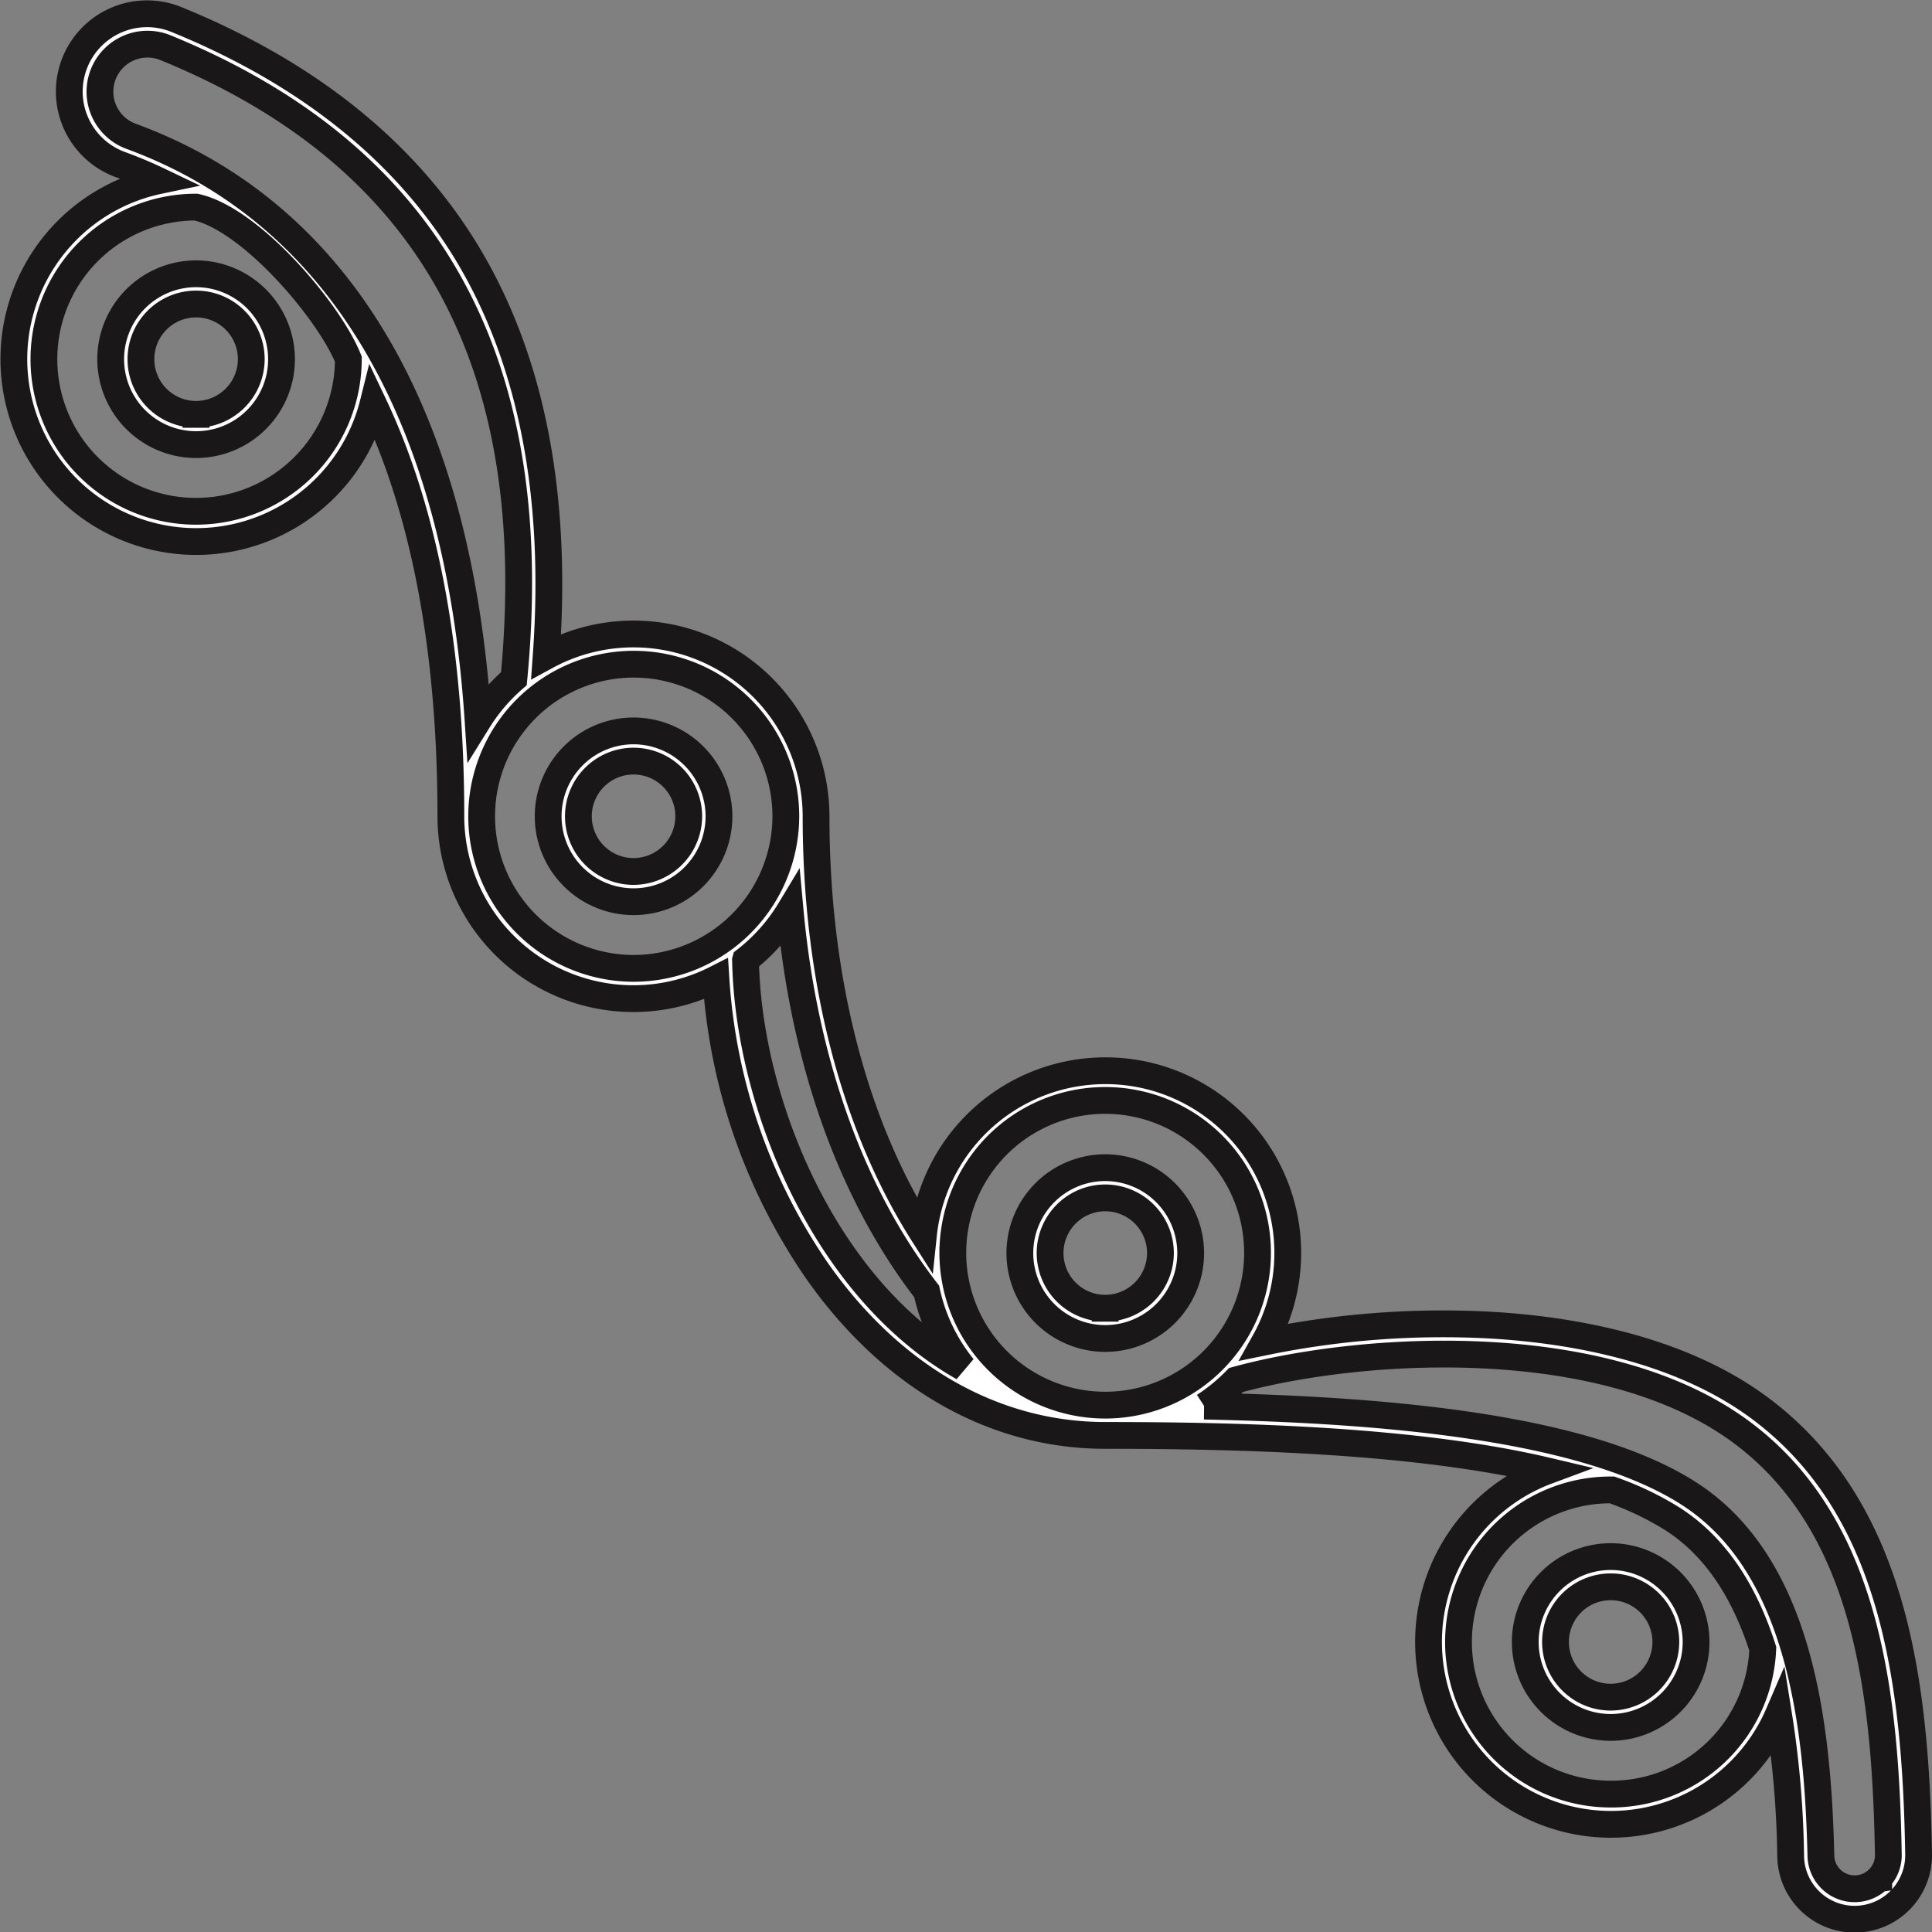 <svg xmlns="http://www.w3.org/2000/svg" width="360.666" height="360.737" viewBox="0 0 360.666 360.737">
  <rect x="0" y="0" width="360.666" height="360.737" fill="#808080" stroke="none"/>
  <g id="MD-Header-Illus" transform="translate(2.5 2.576)">
    <g id="Group_27" data-name="Group 27" transform="translate(0 0)">
      <path id="Path_78" data-name="Path 78" d="M41.646,68.776A15.944,15.944,0,1,0,57.611,84.72,15.973,15.973,0,0,0,41.646,68.776Zm0,26.243a10.3,10.3,0,1,1,10.319-10.3A10.321,10.321,0,0,1,41.646,95.019Z" transform="translate(-7.558 -20.242)" fill="#fff" stroke="#191717" stroke-width="5"/>
      <path id="Path_79" data-name="Path 79" d="M157.373,189.7a15.944,15.944,0,1,0,15.965,15.944A15.973,15.973,0,0,0,157.373,189.7Zm0,26.242a10.3,10.3,0,1,1,10.319-10.3A10.321,10.321,0,0,1,157.373,215.942Z" transform="translate(-41.619 -55.832)" fill="#fff" stroke="#191717" stroke-width="5"/>
      <path id="Path_80" data-name="Path 80" d="M282.155,305.242a15.944,15.944,0,1,0,15.965,15.944A15.972,15.972,0,0,0,282.155,305.242Zm0,26.242a10.3,10.3,0,1,1,10.32-10.3A10.321,10.321,0,0,1,282.155,331.484Z" transform="translate(-78.344 -89.838)" fill="#fff" stroke="#191717" stroke-width="5"/>
      <path id="Path_81" data-name="Path 81" d="M415.854,408.127a15.944,15.944,0,1,0,15.965,15.944A15.972,15.972,0,0,0,415.854,408.127Zm0,26.242a10.3,10.3,0,1,1,10.32-10.3A10.321,10.321,0,0,1,415.854,434.369Z" transform="translate(-117.694 -120.118)" fill="#fff" stroke="#191717" stroke-width="5"/>
      <path id="Path_82" data-name="Path 82" d="M326.035,260.3c-15.167-11.294-35.713-14.661-50.28-15.5a165.121,165.121,0,0,0-42.2,3.147,34.006,34.006,0,0,0-29.744-50.637,34.117,34.117,0,0,0-33.91,30.551c-12.987-20.391-20.059-47.693-20.059-78.049a34.086,34.086,0,0,0-50.387-29.886c2.165-29.778-2.66-54.852-14.371-74.6C73.678,26.1,55.3,11.21,30.456,1.077a14.518,14.518,0,1,0-10.405,27.1q3.645,1.338,7.077,2.978A34.044,34.044,0,1,0,67.161,72.718c9.577,20.128,14.507,45.983,14.507,77.095a34.073,34.073,0,0,0,49.487,30.351A108.123,108.123,0,0,0,150.119,234.8c13.9,19.723,32.965,30.586,53.692,30.586,25.388,0,58.147.85,82.553,6.632a34.054,34.054,0,1,0,43.141,45.4,182.637,182.637,0,0,1,2.277,26.564,11.943,11.943,0,0,0,23.882-.446C355.116,311.358,351.147,279,326.035,260.3ZM34.088,92.87a28.392,28.392,0,1,1,0-56.784c10.319,2.272,24.935,19.569,28.443,28.392A28.451,28.451,0,0,1,34.088,92.87ZM22,22.879A8.873,8.873,0,1,1,28.323,6.3C77.8,26.486,99.1,65.034,93.433,124.12a34.291,34.291,0,0,0-6.686,7.841C83.019,74.689,60.826,37.14,22,22.879ZM115.755,178.2A28.392,28.392,0,1,1,144.2,149.813,28.45,28.45,0,0,1,115.755,178.2Zm20.919-1.546a34.317,34.317,0,0,0,8.315-9.362c2.573,28.168,11.4,53,25.5,71.218a33.9,33.9,0,0,0,6.817,14.205C151.37,238.019,137.156,203.154,136.673,176.658Zm38.7,54.69a28.442,28.442,0,1,1,28.442,28.392A28.449,28.449,0,0,1,175.37,231.348Zm122.79,101a28.392,28.392,0,1,1,0-56.784c.087,0,.172,0,.258,0a57.352,57.352,0,0,1,11.354,5.449c8.383,5.4,13.57,14.128,16.8,24.2A28.271,28.271,0,0,1,298.16,332.345Zm50.061,15.784a6.3,6.3,0,0,1-10.8-4.276c-.584-24.469-3.907-54.264-24.6-67.587-19.227-12.382-56.123-15.639-90.522-16.349a34.338,34.338,0,0,0,5.946-4.878c23.257-6.382,68.79-9.289,94.41,9.789,23.156,17.245,26.831,48.069,27.355,78.811A6.213,6.213,0,0,1,348.221,348.129Z" transform="translate(0 0)" fill="#fff" stroke="#191717" stroke-width="5"/>
    </g>
  </g>
</svg>
